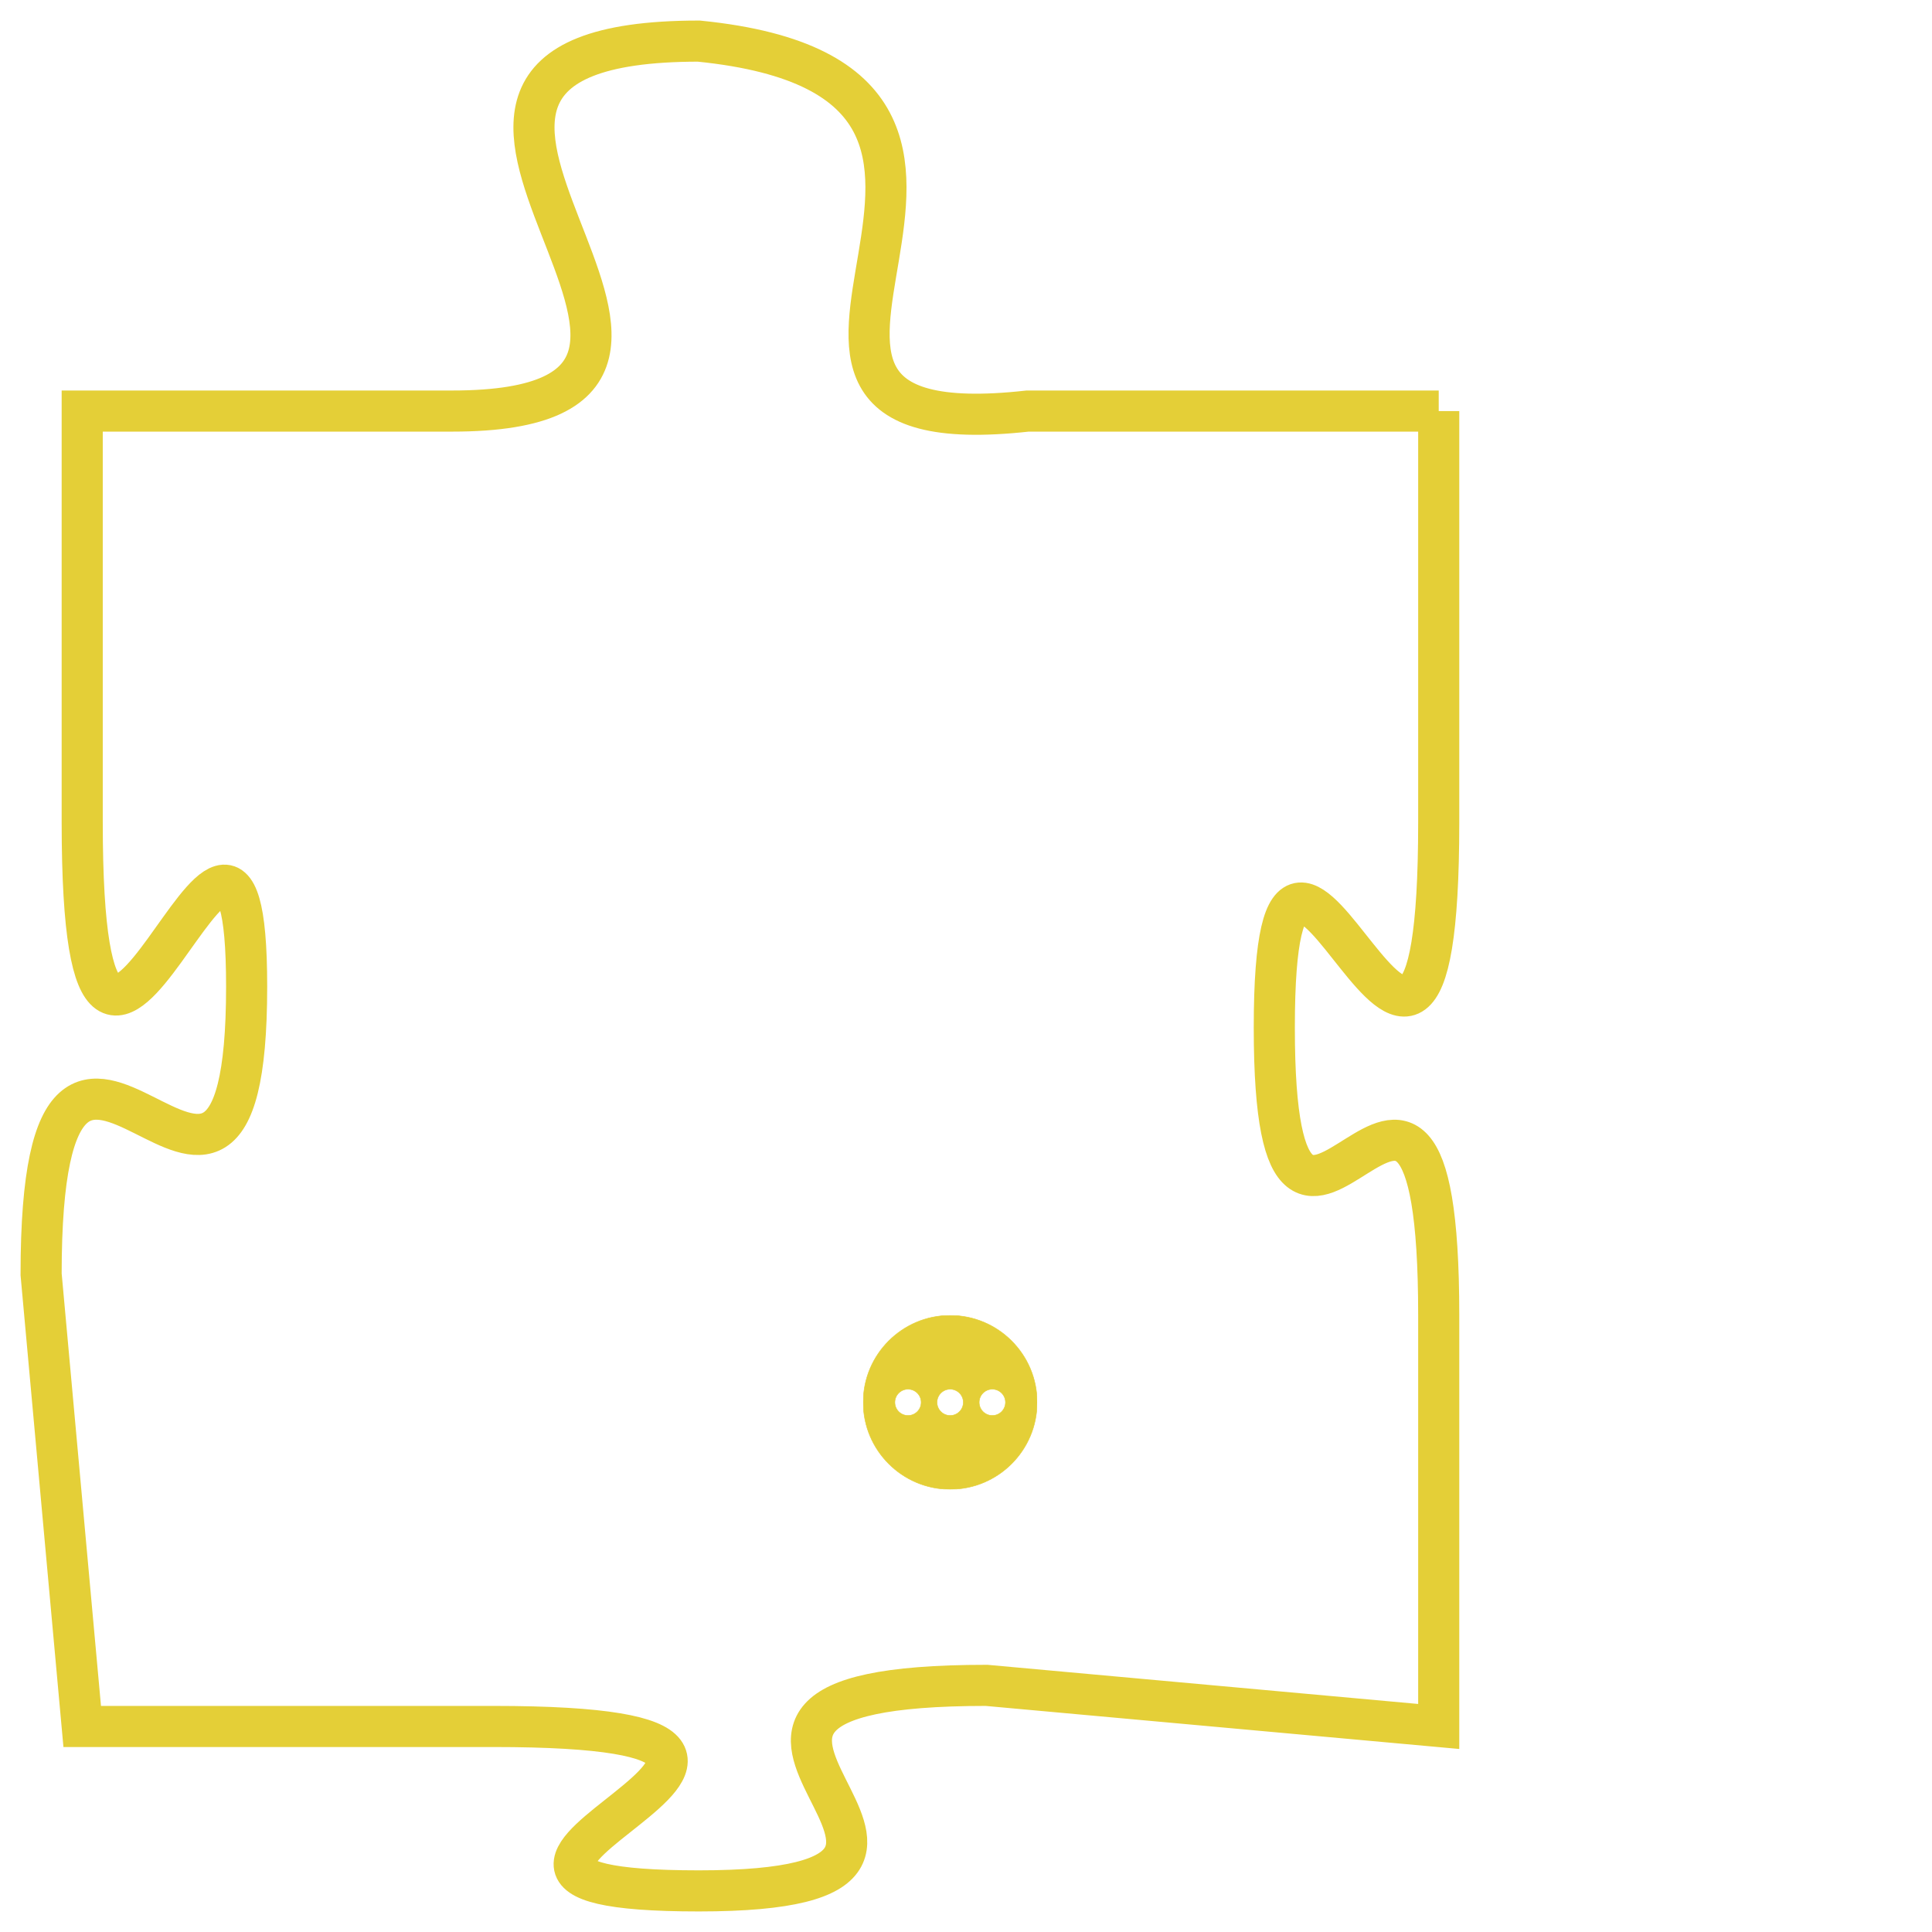 <svg version="1.1" xmlns="http://www.w3.org/2000/svg" xmlns:xlink="http://www.w3.org/1999/xlink" fill="transparent" x="0" y="0" width="350" height="350" preserveAspectRatio="xMinYMin slice"><style type="text/css">.links{fill:transparent;stroke: #E4CF37;}.links:hover{fill:#63D272; opacity:0.4;}</style><defs><g id="allt"><path id="t4507" d="M2904,1088 L2894,1088 C2885,1089 2896,1080 2886,1079 C2876,1079 2889,1088 2880,1088 L2871,1088 2871,1088 L2871,1098 C2871,1109 2875,1094 2875,1102 C2875,1111 2870,1099 2870,1109 L2871,1120 2871,1120 L2881,1120 C2892,1120 2877,1124 2886,1124 C2895,1124 2883,1119 2893,1119 L2904,1120 2904,1120 L2904,1110 C2904,1100 2900,1112 2900,1103 C2900,1094 2904,1109 2904,1098 L2904,1088"/></g><clipPath id="c" clipRule="evenodd" fill="transparent"><use href="#t4507"/></clipPath></defs><svg viewBox="2869 1078 36 47" preserveAspectRatio="xMinYMin meet"><svg width="4380" height="2430"><g><image crossorigin="anonymous" x="0" y="0" href="https://nftpuzzle.license-token.com/assets/completepuzzle.svg" width="100%" height="100%" /><g class="links"><use href="#t4507"/></g></g></svg><svg x="2890" y="1110" height="9%" width="9%" viewBox="0 0 330 330"><g><a xlink:href="https://nftpuzzle.license-token.com/" class="links"><title>See the most innovative NFT based token software licensing project</title><path fill="#E4CF37" id="more" d="M165,0C74.019,0,0,74.019,0,165s74.019,165,165,165s165-74.019,165-165S255.981,0,165,0z M85,190 c-13.785,0-25-11.215-25-25s11.215-25,25-25s25,11.215,25,25S98.785,190,85,190z M165,190c-13.785,0-25-11.215-25-25 s11.215-25,25-25s25,11.215,25,25S178.785,190,165,190z M245,190c-13.785,0-25-11.215-25-25s11.215-25,25-25 c13.785,0,25,11.215,25,25S258.785,190,245,190z"></path></a></g></svg></svg></svg>